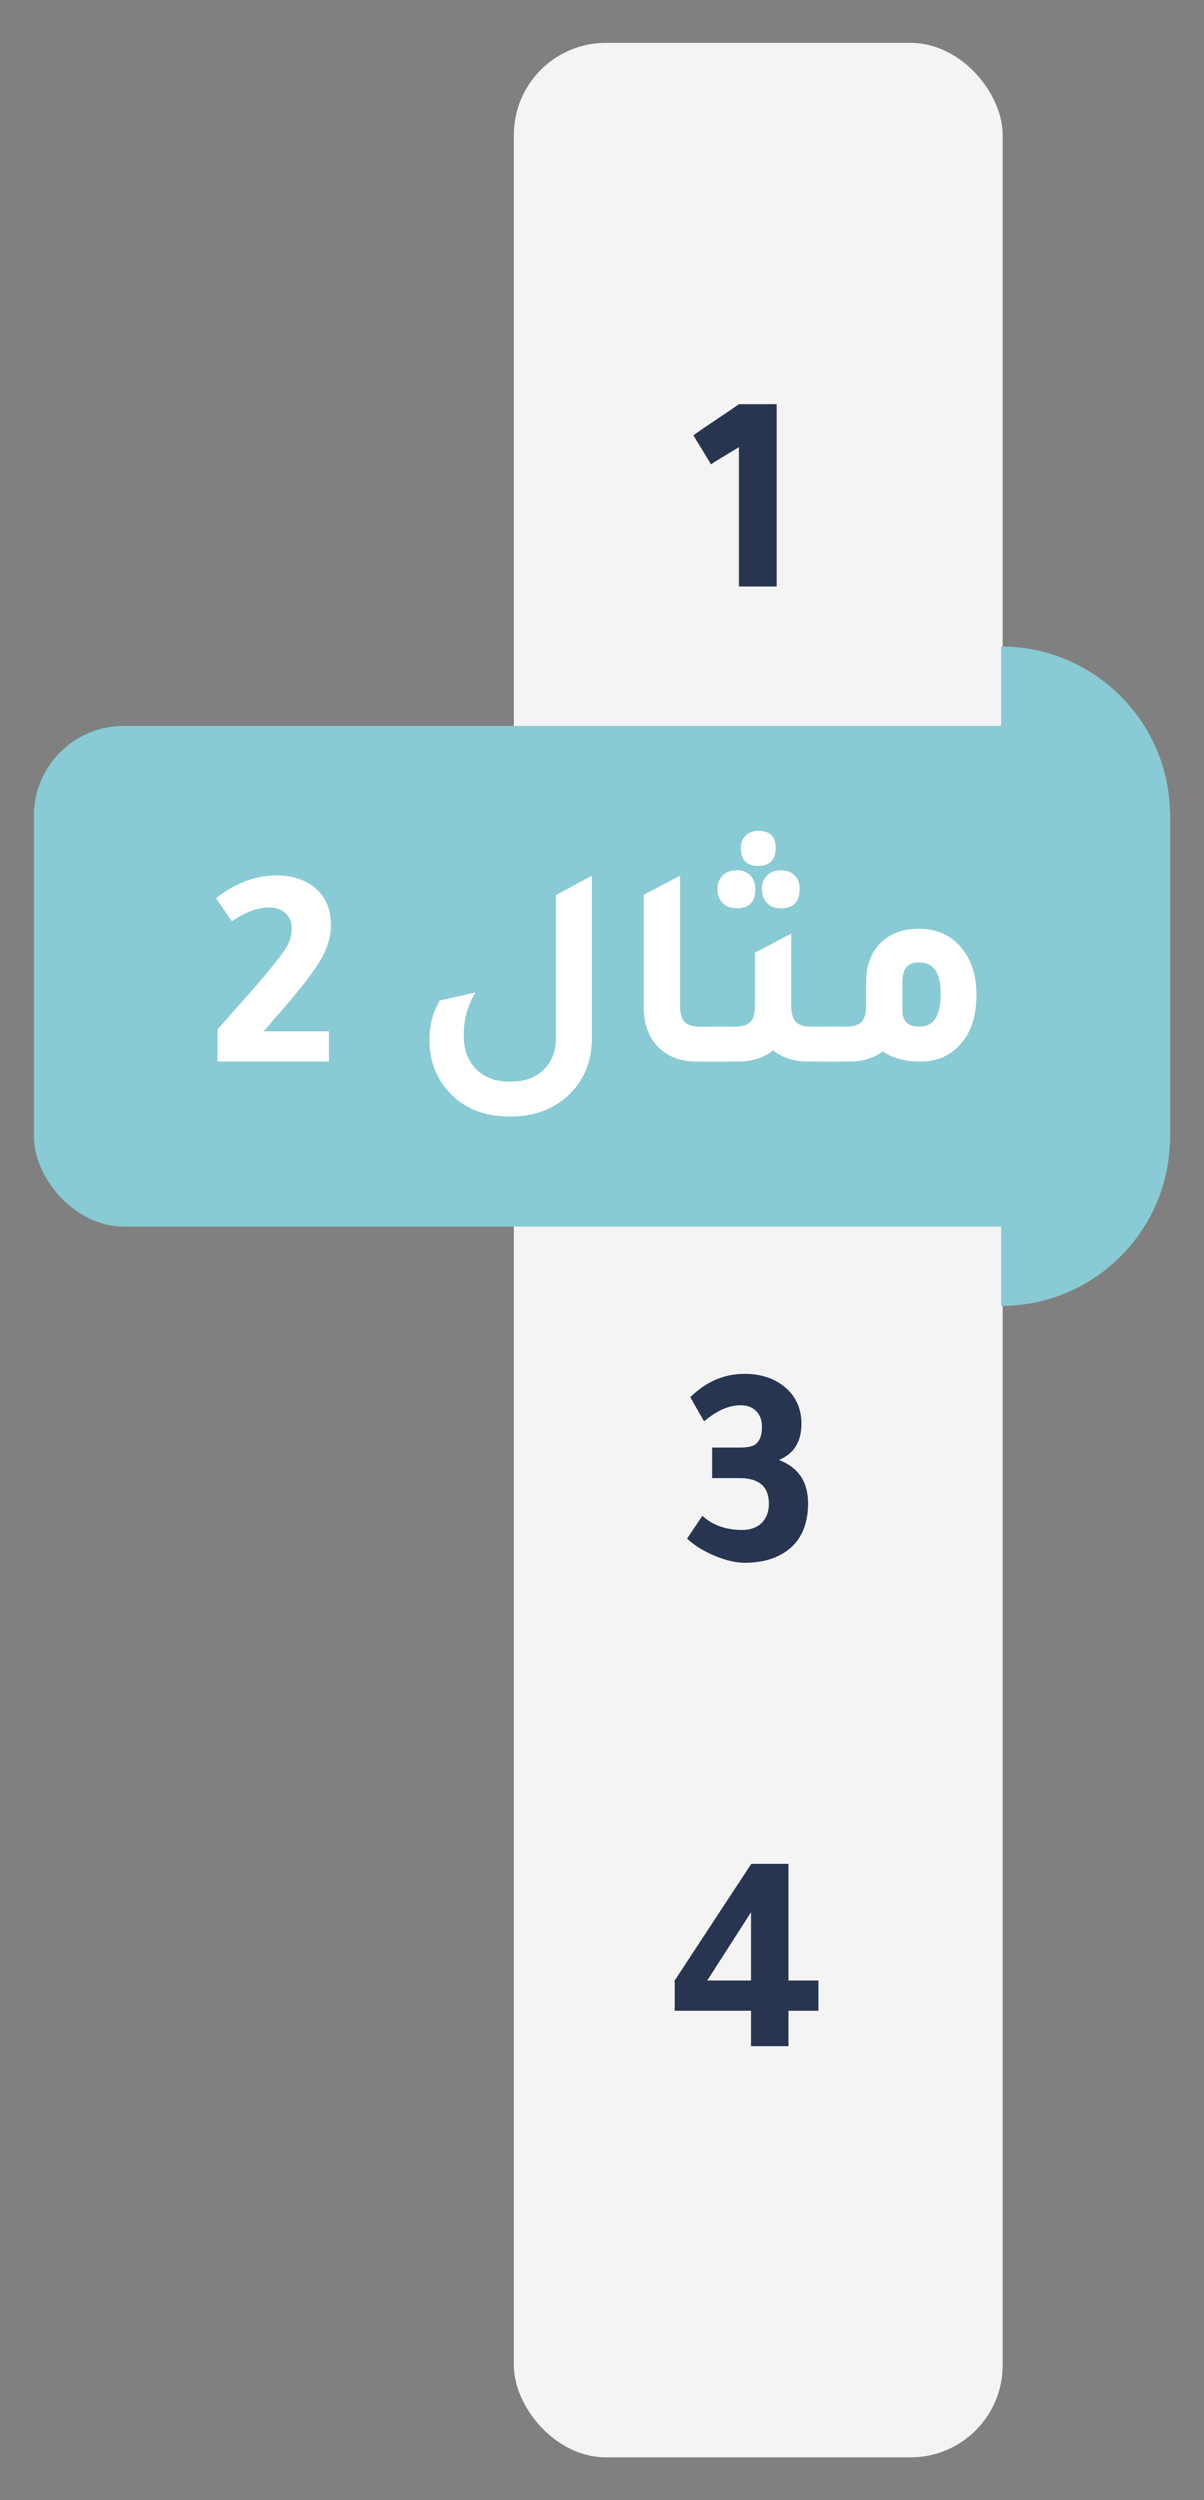 <?xml version="1.0" encoding="UTF-8"?>
<svg id="Layer_1" data-name="Layer 1" xmlns="http://www.w3.org/2000/svg" width="209" height="434" viewBox="0 0 209 434">
  <rect x="0" y="0" width="209" height="434" fill="#808080" stroke="none"/>
  <defs>
    <style>
      .cls-1 {
        fill: #88cbd4;
      }

      .cls-1, .cls-2, .cls-3, .cls-4 {
        stroke-width: 0px;
      }

      .cls-2 {
        fill: #fff;
      }

      .cls-3 {
        fill: #f4f4f4;
      }

      .cls-4 {
        fill: #273551;
      }
    </style>
  </defs>
  <rect class="cls-3" x="89.2" y="7.44" width="84.85" height="419.12" rx="15.98" ry="15.98"/>
  <g>
    <rect class="cls-1" x="5.89" y="126.01" width="197.22" height="86.91" rx="15.58" ry="15.58"/>
    <path class="cls-1" d="m173.79,112.23h0c16.18,0,29.31,13.14,29.31,29.31v55.84c0,16.18-13.14,29.31-29.31,29.31h0v-114.47h0Z"/>
  </g>
  <path class="cls-4" d="m134.82,70.16v31.65h-6.55v-24.2c-.47.3-1.15.72-2.05,1.25-1.3.77-2.23,1.35-2.8,1.75-.43-.73-1.17-1.95-2.2-3.65l-.3-.45c-.23-.43-.42-.75-.55-.95,1.07-.77,2.75-1.92,5.05-3.45,1.2-.8,2.15-1.45,2.85-1.95h6.55Z"/>
  <g>
    <path class="cls-2" d="m37.75,184.27v-5.55c.8-.9,1.87-2.12,3.2-3.65,2.1-2.33,3.65-4.1,4.65-5.3,2.23-2.67,3.63-4.49,4.2-5.47.57-.98.85-2.08.85-3.28,0-1-.37-1.83-1.1-2.5-.73-.67-1.67-1-2.8-1-1.97,0-4.13.8-6.5,2.4l-2.75-4c3.33-2.63,6.82-3.95,10.45-3.95,2.9,0,5.22.78,6.95,2.35,1.7,1.53,2.55,3.65,2.55,6.35,0,2-.66,4.09-1.98,6.27-1.32,2.18-3.88,5.42-7.67,9.73-.93,1.07-1.62,1.85-2.05,2.35h11.35v5.25h-19.35Z"/>
    <path class="cls-2" d="m102.75,180.12c0,4.27-1.47,7.7-4.4,10.3-2.6,2.27-5.87,3.4-9.8,3.4-4.73,0-8.4-1.57-11-4.7-2-2.4-3-5.25-3-8.55,0-2.6.6-4.9,1.8-6.9l6.2-1.4c-1.37,2.17-2.05,4.65-2.05,7.45,0,2.47.72,4.42,2.17,5.88s3.41,2.17,5.88,2.17,4.37-.68,5.8-2.05c1.43-1.37,2.15-3.23,2.15-5.6v-24.75l6.25-3.35v28.1Z"/>
    <path class="cls-2" d="m120.95,184.27c-3.03,0-5.38-.97-7.05-2.9-1.43-1.67-2.15-3.82-2.15-6.45v-19.6l6.3-3.3v22.6c0,1.3.27,2.23.8,2.78s1.43.83,2.7.83h4.5v6.05h-5.1Z"/>
    <path class="cls-2" d="m140.85,178.22h4.5v6.05h-5.1c-2.43,0-4.45-.65-6.05-1.95-1.6,1.3-3.62,1.95-6.05,1.95h-5.1v-6.05h4.5c1.27,0,2.17-.28,2.7-.83.53-.55.8-1.47.8-2.78v-9.25l6.3-3.3v12.55c0,1.3.27,2.23.8,2.78s1.43.83,2.7.83Zm-13-20.55c-1,0-1.8-.3-2.4-.9-.6-.6-.9-1.42-.9-2.45,0-.97.3-1.75.9-2.35.6-.6,1.4-.9,2.4-.9s1.79.29,2.38.88c.58.58.88,1.38.88,2.38,0,2.23-1.08,3.35-3.25,3.35Zm3.8-7.35c-2.03,0-3.05-1.03-3.05-3.1,0-.9.28-1.62.83-2.17.55-.55,1.29-.83,2.22-.83,2,0,3,1,3,3s-1,3.1-3,3.1Zm.6,4c0-.97.3-1.75.9-2.35s1.4-.9,2.4-.9,1.79.29,2.38.88c.58.58.88,1.38.88,2.38,0,2.23-1.08,3.35-3.25,3.35-1,0-1.8-.3-2.4-.9-.6-.6-.9-1.42-.9-2.45Z"/>
    <path class="cls-2" d="m150.35,170.47c0-3,.93-5.35,2.8-7.05,1.63-1.47,3.73-2.2,6.3-2.2,3.3,0,5.87,1.22,7.7,3.65,1.57,2.03,2.35,4.65,2.35,7.85,0,3.7-.98,6.62-2.95,8.75-1.77,1.87-4.02,2.8-6.75,2.8s-4.85-.58-6.55-1.75c-1.6,1.17-3.53,1.75-5.8,1.75h-5.1v-6.05h4.5c1.27,0,2.17-.28,2.7-.83.53-.55.8-1.47.8-2.78v-4.15Zm6.3,4.95c0,1.87.98,2.8,2.95,2.8,2.47,0,3.7-1.9,3.7-5.7s-1.28-5.45-3.85-5.45c-1.87,0-2.8,1.1-2.8,3.3v5.05Z"/>
  </g>
  <path class="cls-4" d="m128.37,256.58h-4.75v-5.3h4.75c1.33,0,2.25-.18,2.75-.55.77-.57,1.15-1.58,1.15-3.05,0-1.13-.33-2.04-1-2.73-.67-.68-1.57-1.02-2.7-1.02-2.03,0-4.15.93-6.35,2.8l-2.4-4.2c2.77-2.7,5.9-4.05,9.4-4.05,2.93,0,5.33.82,7.2,2.45,1.8,1.6,2.7,3.67,2.7,6.2,0,3.13-1.3,5.23-3.9,6.3,3.37,1.3,5.05,3.8,5.05,7.5,0,3.9-1.33,6.73-4,8.5-1.87,1.23-4.2,1.85-7,1.85-1.53,0-3.28-.41-5.22-1.22-1.95-.82-3.54-1.81-4.78-2.98l2.65-3.95c1.8,1.63,4.1,2.45,6.9,2.45,1.43,0,2.57-.41,3.4-1.22.83-.82,1.25-1.92,1.25-3.33,0-2.97-1.7-4.45-5.1-4.45Z"/>
  <path class="cls-4" d="m117.12,343.79c4.5-6.87,8.93-13.62,13.3-20.25h6.45v20.25h5.2v5.25h-5.2v6.15h-6.5v-6.15h-13.25v-5.25Zm5.65,0h7.6v-11.85l-7.6,11.85Z"/>
</svg>